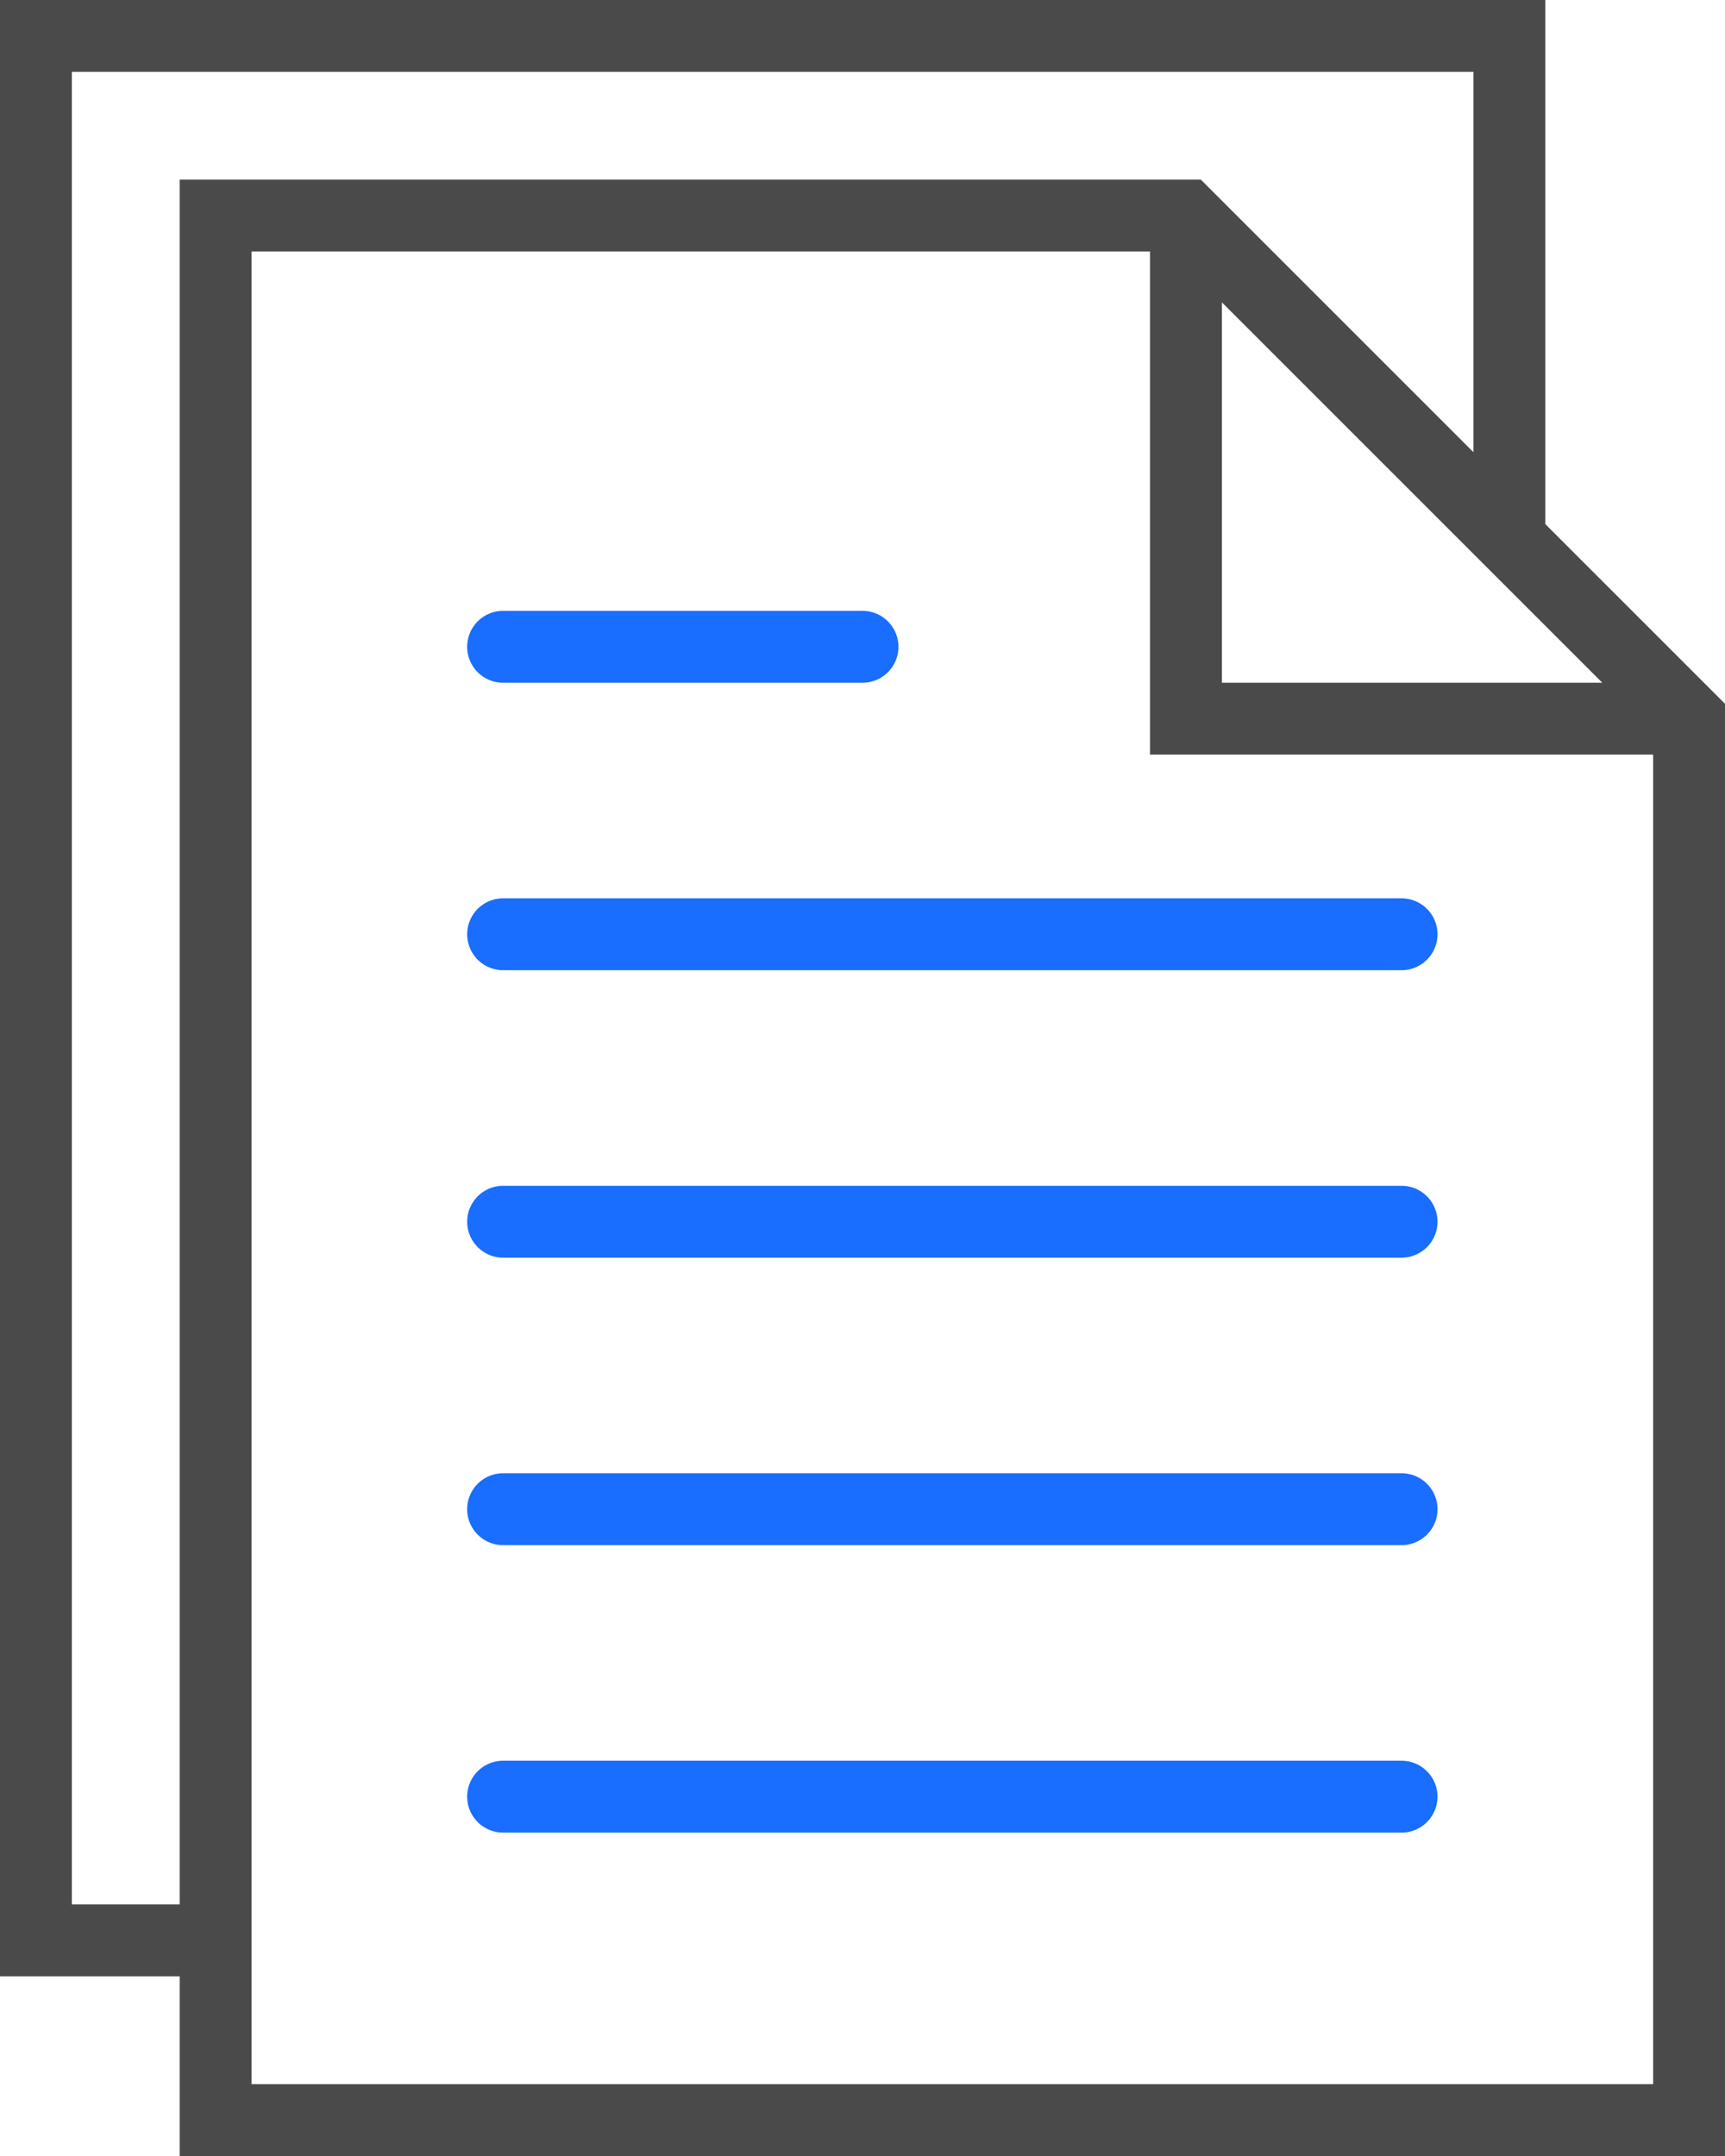 <svg width="56" height="70" viewBox="0 0 56 70" xmlns="http://www.w3.org/2000/svg"><title>file</title><g fill-rule="nonzero" fill="none"><path d="M45.5 29.167H16.333a1.166 1.166 0 1 0 0 2.333H45.5a1.166 1.166 0 1 0 0-2.333zM16.333 22.167H28a1.166 1.166 0 1 0 0-2.334H16.333a1.166 1.166 0 1 0 0 2.334zM45.5 38.5H16.333a1.166 1.166 0 1 0 0 2.333H45.5a1.166 1.166 0 1 0 0-2.333zM45.5 47.833H16.333a1.166 1.166 0 1 0 0 2.334H45.5a1.166 1.166 0 1 0 0-2.334zM45.5 57.167H16.333a1.166 1.166 0 1 0 0 2.333H45.5a1.166 1.166 0 1 0 0-2.333z" fill="#196DFF"/><path d="M50.167 17.017V0H0v64.167h5.833V70H56V22.85l-5.833-5.833zm-10.5-7.2l10.5 10.5 1.85 1.85h-12.35V9.817zM2.333 61.832v-59.5h45.5v12.35l-8.85-8.85H5.833v56h-3.5zm5.834 5.834v-59.5h29.166V24.5h16.334v43.167h-45.5z" fill="#4A4A4A"/></g></svg>